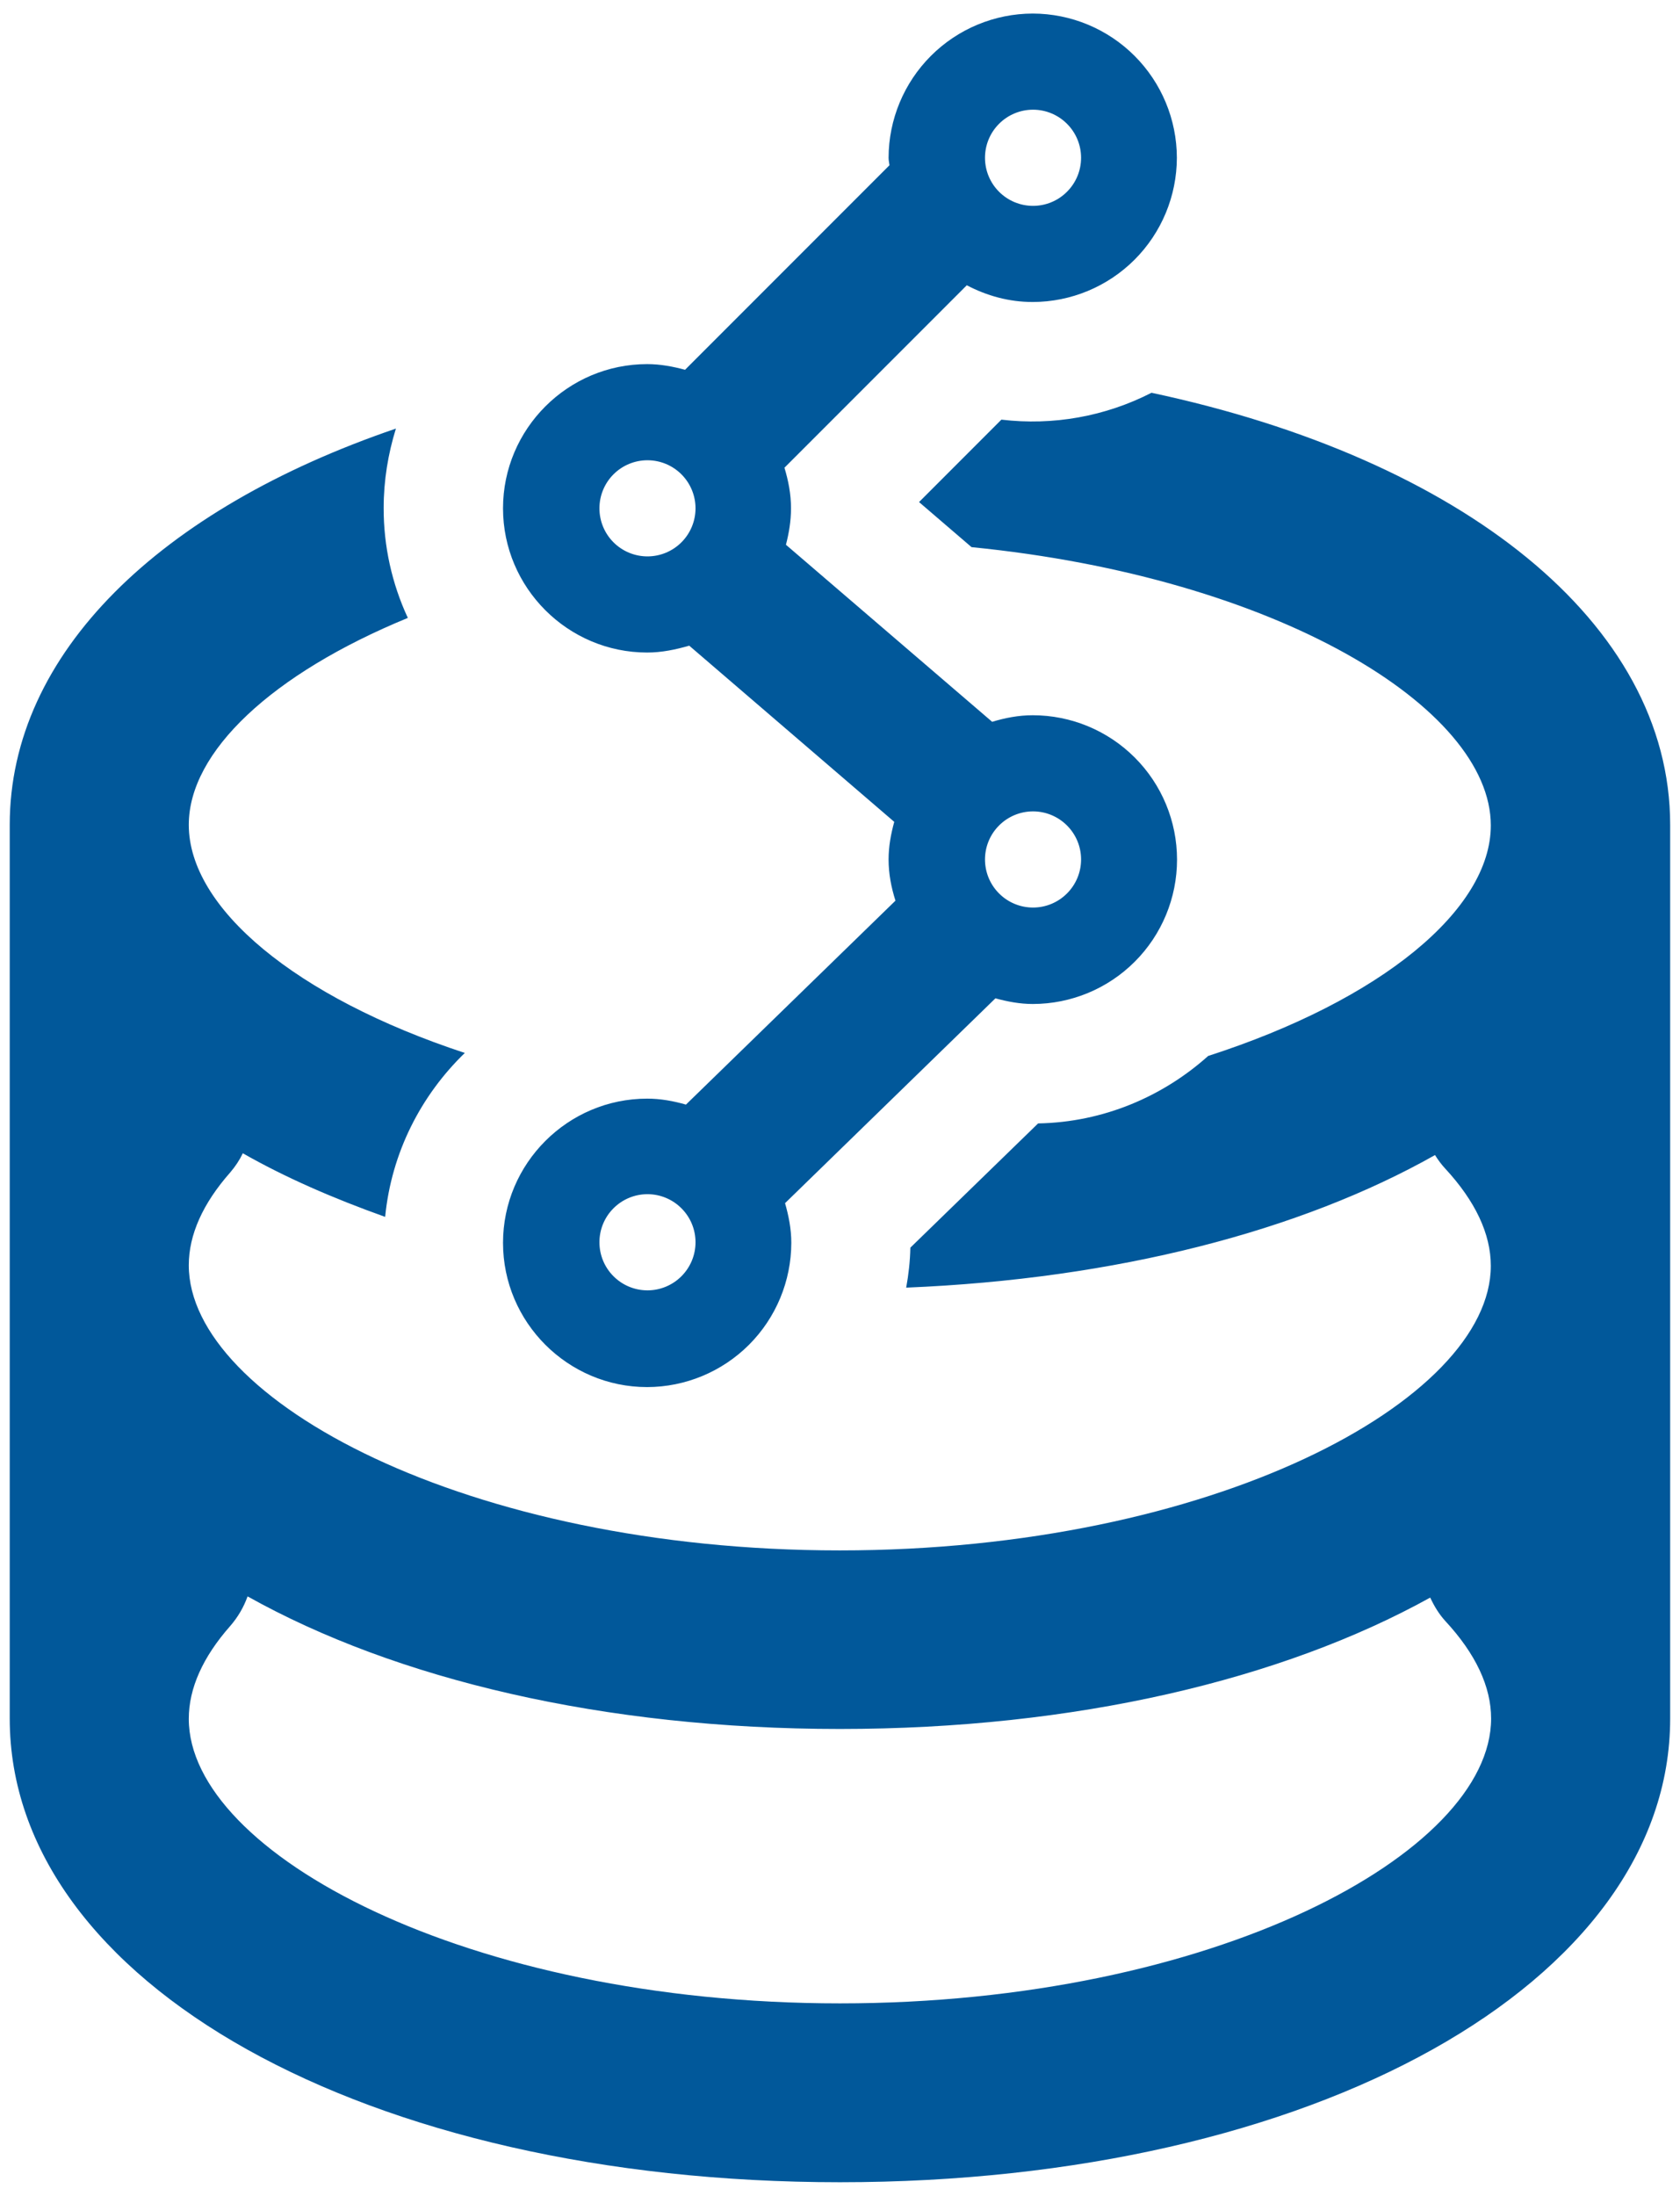 <svg width="62" height="81" viewBox="0 0 62 81" fill="none" xmlns="http://www.w3.org/2000/svg">
<path d="M42.496 14.487C40.789 15.361 38.86 15.706 36.956 15.478L33.917 18.518L35.855 20.181C47.099 21.293 55.018 26.095 55.018 30.445C55.018 33.551 50.976 36.888 44.588 38.947C42.914 40.445 40.723 41.392 38.311 41.436L33.597 46.018C33.586 46.524 33.531 47.009 33.443 47.493C41.207 47.174 48.002 45.401 52.959 42.603C53.069 42.78 53.19 42.945 53.333 43.099C54.445 44.3 55.018 45.511 55.018 46.689C55.018 51.645 44.743 57.185 30.987 57.185C17.232 57.185 6.967 51.623 6.967 46.667C6.967 45.544 7.485 44.388 8.498 43.242C8.685 43.022 8.84 42.791 8.961 42.537C10.525 43.429 12.298 44.2 14.214 44.883C14.445 42.515 15.536 40.401 17.154 38.837C10.899 36.778 6.967 33.485 6.967 30.423C6.967 27.725 10.04 24.85 15.051 22.791C14.461 21.521 14.156 20.138 14.159 18.738C14.159 17.714 14.324 16.733 14.611 15.808C5.921 18.771 0.359 24.09 0.359 30.423V63.386C0.359 73.143 13.531 80.489 30.998 80.489C48.465 80.489 61.637 73.132 61.637 63.386V30.423C61.637 22.967 53.928 16.921 42.496 14.487ZM30.998 73.892C17.243 73.892 6.967 68.352 6.967 63.397C6.967 62.273 7.485 61.117 8.498 59.971C8.784 59.641 8.994 59.278 9.137 58.881C14.611 61.943 22.276 63.771 30.998 63.771C39.688 63.771 47.309 61.954 52.782 58.925C52.925 59.233 53.102 59.531 53.344 59.795C54.456 60.996 55.029 62.207 55.029 63.386C55.029 68.352 44.754 73.892 30.998 73.892ZM38.113 26.381C37.584 26.381 37.089 26.48 36.615 26.623L29.005 20.093C29.115 19.663 29.192 19.223 29.192 18.749C29.192 18.22 29.093 17.725 28.95 17.251L35.679 10.522C36.417 10.908 37.232 11.139 38.113 11.139C39.523 11.136 40.874 10.575 41.871 9.578C42.868 8.581 43.429 7.229 43.432 5.819C43.429 4.409 42.868 3.058 41.871 2.061C40.874 1.064 39.523 0.503 38.113 0.5C36.703 0.503 35.352 1.064 34.355 2.061C33.358 3.058 32.796 4.409 32.793 5.819C32.793 5.918 32.815 6.007 32.826 6.095L25.282 13.639C24.831 13.518 24.368 13.43 23.884 13.43C20.954 13.43 18.564 15.819 18.564 18.749C18.564 21.678 20.954 24.068 23.884 24.068C24.423 24.068 24.941 23.958 25.436 23.815L33.002 30.313C32.881 30.753 32.793 31.216 32.793 31.7C32.793 32.229 32.892 32.736 33.047 33.22L25.315 40.742C24.853 40.61 24.379 40.522 23.884 40.522C20.954 40.522 18.564 42.912 18.564 45.841C18.564 48.771 20.954 51.161 23.884 51.161C25.294 51.158 26.645 50.596 27.642 49.6C28.639 48.603 29.2 47.251 29.203 45.841C29.203 45.324 29.104 44.839 28.972 44.377L36.736 36.822C37.177 36.943 37.639 37.031 38.113 37.031C39.525 37.031 40.879 36.47 41.878 35.471C42.877 34.473 43.438 33.118 43.438 31.706C43.438 30.294 42.877 28.939 41.878 27.941C40.879 26.942 39.525 26.381 38.113 26.381ZM38.124 4.046C38.594 4.046 39.045 4.233 39.377 4.566C39.71 4.898 39.897 5.349 39.897 5.819C39.897 6.29 39.71 6.741 39.377 7.073C39.045 7.406 38.594 7.593 38.124 7.593C37.653 7.593 37.202 7.406 36.87 7.073C36.537 6.741 36.351 6.29 36.351 5.819C36.351 5.349 36.537 4.898 36.87 4.566C37.202 4.233 37.653 4.046 38.124 4.046ZM23.895 20.522C23.424 20.522 22.973 20.335 22.641 20.003C22.308 19.67 22.122 19.219 22.122 18.749C22.122 18.279 22.308 17.828 22.641 17.495C22.973 17.163 23.424 16.976 23.895 16.976C24.365 16.976 24.816 17.163 25.148 17.495C25.481 17.828 25.668 18.279 25.668 18.749C25.668 19.219 25.481 19.67 25.148 20.003C24.816 20.335 24.365 20.522 23.895 20.522ZM23.895 47.593C23.424 47.593 22.973 47.406 22.641 47.073C22.308 46.741 22.122 46.29 22.122 45.819C22.122 45.349 22.308 44.898 22.641 44.566C22.973 44.233 23.424 44.046 23.895 44.046C24.365 44.046 24.816 44.233 25.148 44.566C25.481 44.898 25.668 45.349 25.668 45.819C25.668 46.29 25.481 46.741 25.148 47.073C24.816 47.406 24.365 47.593 23.895 47.593ZM38.124 33.474C37.653 33.474 37.202 33.287 36.87 32.954C36.537 32.622 36.351 32.171 36.351 31.7C36.351 31.23 36.537 30.779 36.87 30.447C37.202 30.114 37.653 29.927 38.124 29.927C38.594 29.927 39.045 30.114 39.377 30.447C39.71 30.779 39.897 31.23 39.897 31.7C39.897 32.171 39.71 32.622 39.377 32.954C39.045 33.287 38.594 33.474 38.124 33.474Z" fill="#01589A" stroke="#01589A" stroke-width="0.001"/>
</svg>
